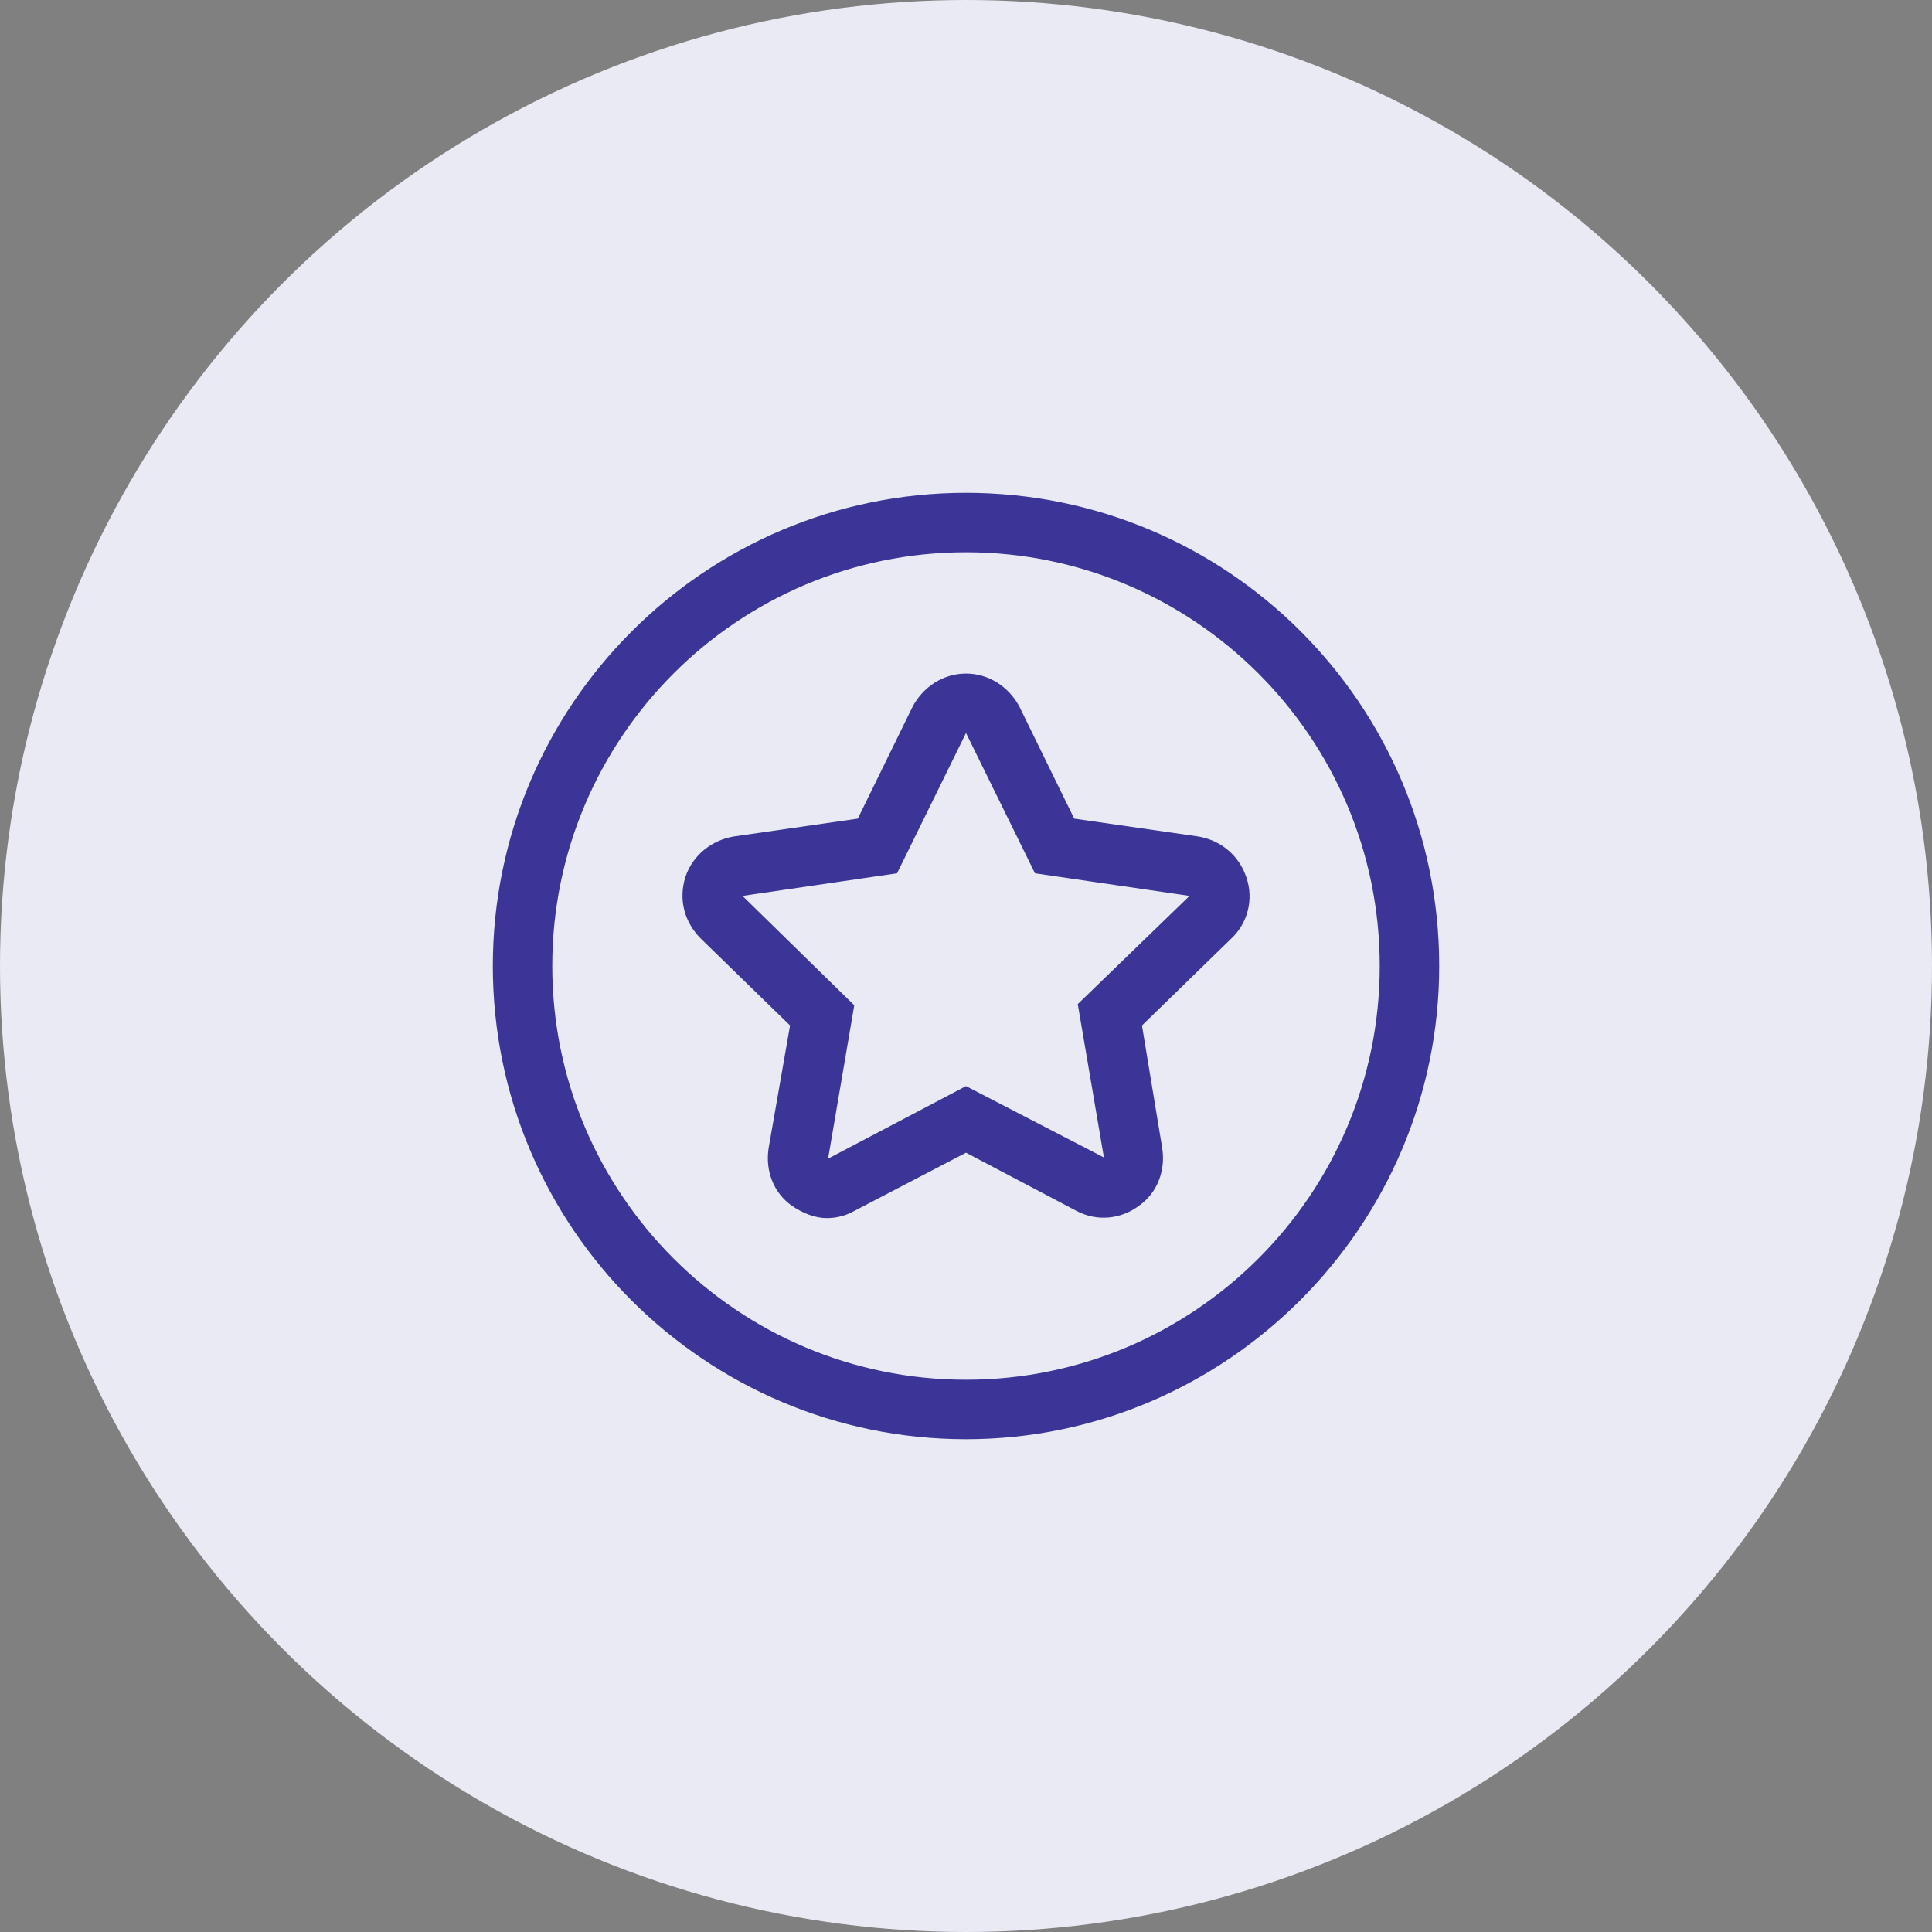 <svg width="60" height="60" viewBox="0 0 60 60" fill="none" xmlns="http://www.w3.org/2000/svg">
<rect x="0" y="0" width="60" height="60" fill="#808080" stroke="none"/>
<circle cx="30" cy="30" r="30" fill="#E9EAF3"/>
<path d="M37.2 25.976L33.36 25.423L31.662 21.952C31.33 21.324 30.702 20.918 30 20.918C29.299 20.918 28.671 21.324 28.339 21.952L26.64 25.423L22.8 25.976C22.099 26.087 21.508 26.567 21.287 27.232C21.065 27.933 21.25 28.635 21.767 29.152L24.536 31.847L23.871 35.65C23.76 36.352 24.019 37.053 24.61 37.459C24.942 37.681 25.311 37.829 25.68 37.829C25.976 37.829 26.271 37.755 26.53 37.607L30 35.798L33.434 37.607C34.062 37.94 34.8 37.866 35.354 37.459C35.945 37.053 36.203 36.352 36.093 35.65L35.465 31.847L38.234 29.152C38.751 28.672 38.936 27.933 38.714 27.269C38.493 26.567 37.902 26.087 37.2 25.976ZM33.471 31.183L34.283 35.946L30 33.73L25.717 35.983L26.53 31.22L23.059 27.823L27.859 27.121L30 22.764L32.142 27.121L36.942 27.823L33.471 31.183Z" fill="#3A3597"/>
<path d="M30 15.305C21.877 15.305 15.305 21.914 15.305 30C15.305 38.123 21.914 44.696 30 44.696C38.086 44.696 44.696 38.086 44.696 30C44.696 21.877 38.123 15.305 30 15.305ZM30 42.849C22.911 42.849 17.151 37.089 17.151 30C17.151 22.911 22.911 17.151 30 17.151C37.089 17.151 42.849 22.911 42.849 30C42.849 37.089 37.089 42.849 30 42.849Z" fill="#3A3597"/>
</svg>
